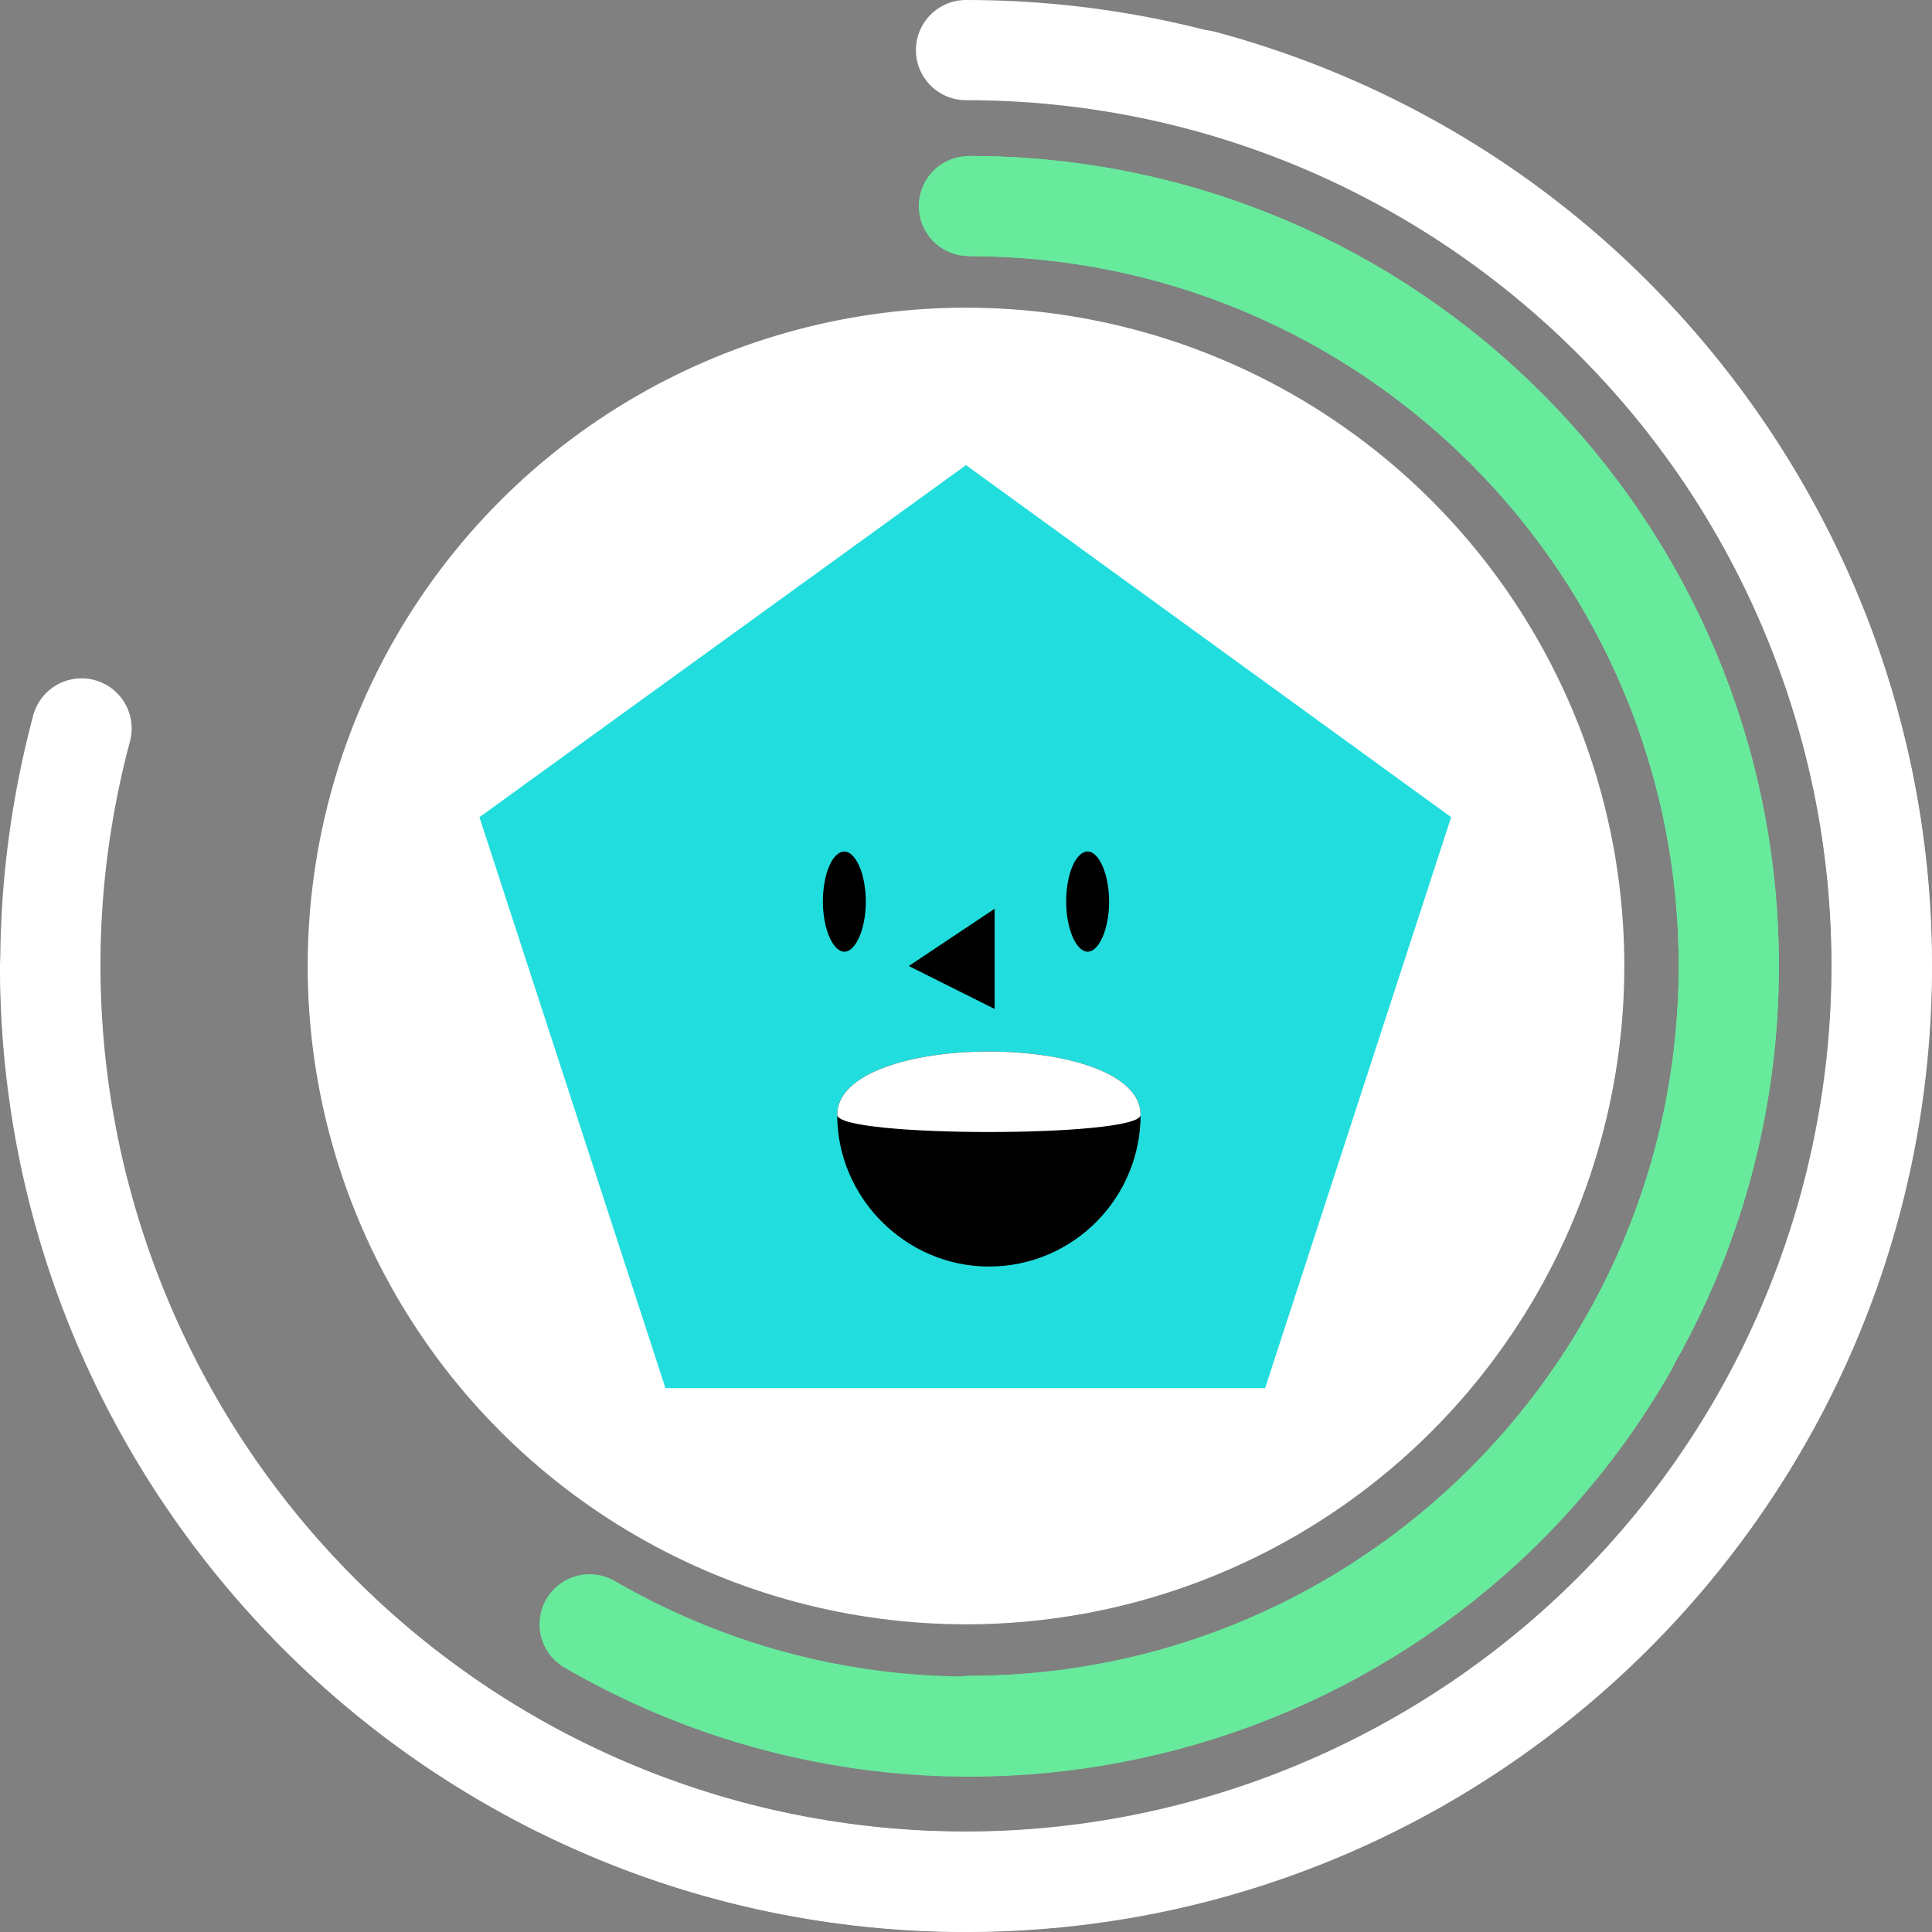 <?xml version="1.0" encoding="utf-8"?>
<!-- Generator: Adobe Illustrator 19.0.0, SVG Export Plug-In . SVG Version: 6.00 Build 0)  -->
<svg version="1.1" id="Calque_1" xmlns="http://www.w3.org/2000/svg" xmlns:xlink="http://www.w3.org/1999/xlink" x="0px" y="0px"
	 viewBox="-31 34 135 135" style="enable-background:new -31 34 135 135;" xml:space="preserve">
<rect x="-31" y="34" width="135" height="135" fill="#808080" stroke="none"/>
<style type="text/css">
	.st0{fill:none;stroke:#68EA9C;stroke-width:7;stroke-linecap:round;}
	.st1{fill:none;stroke:#68EA9C;stroke-width:7;}
	.st2{fill:none;stroke:#FFFFFF;stroke-width:7;stroke-linecap:round;}
	.st3{fill:#FFFFFF;}
	.st4{fill:#22DDDD;}
</style>
<title>progress</title>
<g>
	<path id="Oval-25-2" class="st0" d="M10.2,147.5L10.2,147.5c25.4,14.7,57.9,6,72.5-19.4c0,0,0,0,0,0"/>
	<path id="Oval-25-3" class="st1" d="M36.7,154.6L36.7,154.6c29.3,0,53.1-23.8,53.1-53.1S66.1,48.4,36.7,48.4"/>
	<path id="Oval-25-4" class="st0" d="M36.7,154.6c29.3,0,53.1-23.8,53.1-53.1S66.1,48.4,36.7,48.4"/>
</g>
<path id="Oval-25-6" class="st2" d="M-27.5,101.5c0,35.3,28.7,64,64,64l0,0c35.3,0,64-28.7,64-64s-28.7-64-64-64"/>
<path id="Oval-25-7" class="st2" d="M-25.3,84.9c-9.1,34.1,11.1,69.2,45.2,78.4l0,0c34.1,9.1,69.2-11.1,78.4-45.3
	c9.1-34.1-11.1-69.2-45.3-78.4"/>
<g id="frame">
	<circle id="Oval-1" class="st3" cx="36.5" cy="101.5" r="46"/>
</g>
<g id="face-shape">
	<polygon id="Polygon-1" class="st4" points="36.5,66.5 70.4,91.1 57.4,131 15.5,131 2.5,91.1 	"/>
</g>
<g id="eyes">
	<path id="Rectangle-8" d="M28,93.5L28,93.5c0.8,0,1.5,1.6,1.5,3.5l0,0c0,1.9-0.7,3.5-1.5,3.5l0,0c-0.8,0-1.5-1.6-1.5-3.5l0,0
		C26.5,95,27.2,93.5,28,93.5z"/>
	<path id="Rectangle-8-Copy" d="M45,93.5L45,93.5c0.8,0,1.5,1.6,1.5,3.5l0,0c0,1.9-0.7,3.5-1.5,3.5l0,0c-0.8,0-1.5-1.6-1.5-3.5l0,0
		C43.5,95,44.2,93.5,45,93.5z"/>
</g>
<g id="nose">
	<polygon points="38.5,97.5 38.5,104.5 32.5,101.5 	"/>
</g>
<g id="mouth">
	<path id="Oval-12" d="M38.1,122.5c5.9,0,10.6-4.8,10.6-10.6c0-5.9-21.2-5.9-21.2,0C27.5,117.7,32.3,122.5,38.1,122.5L38.1,122.5z"
		/>
	<path id="Oval-12-2" class="st3" d="M48.7,111.9c0-5.9-21.2-5.9-21.2,0C27.5,113.5,48.7,113.5,48.7,111.9z"/>
</g>
</svg>
